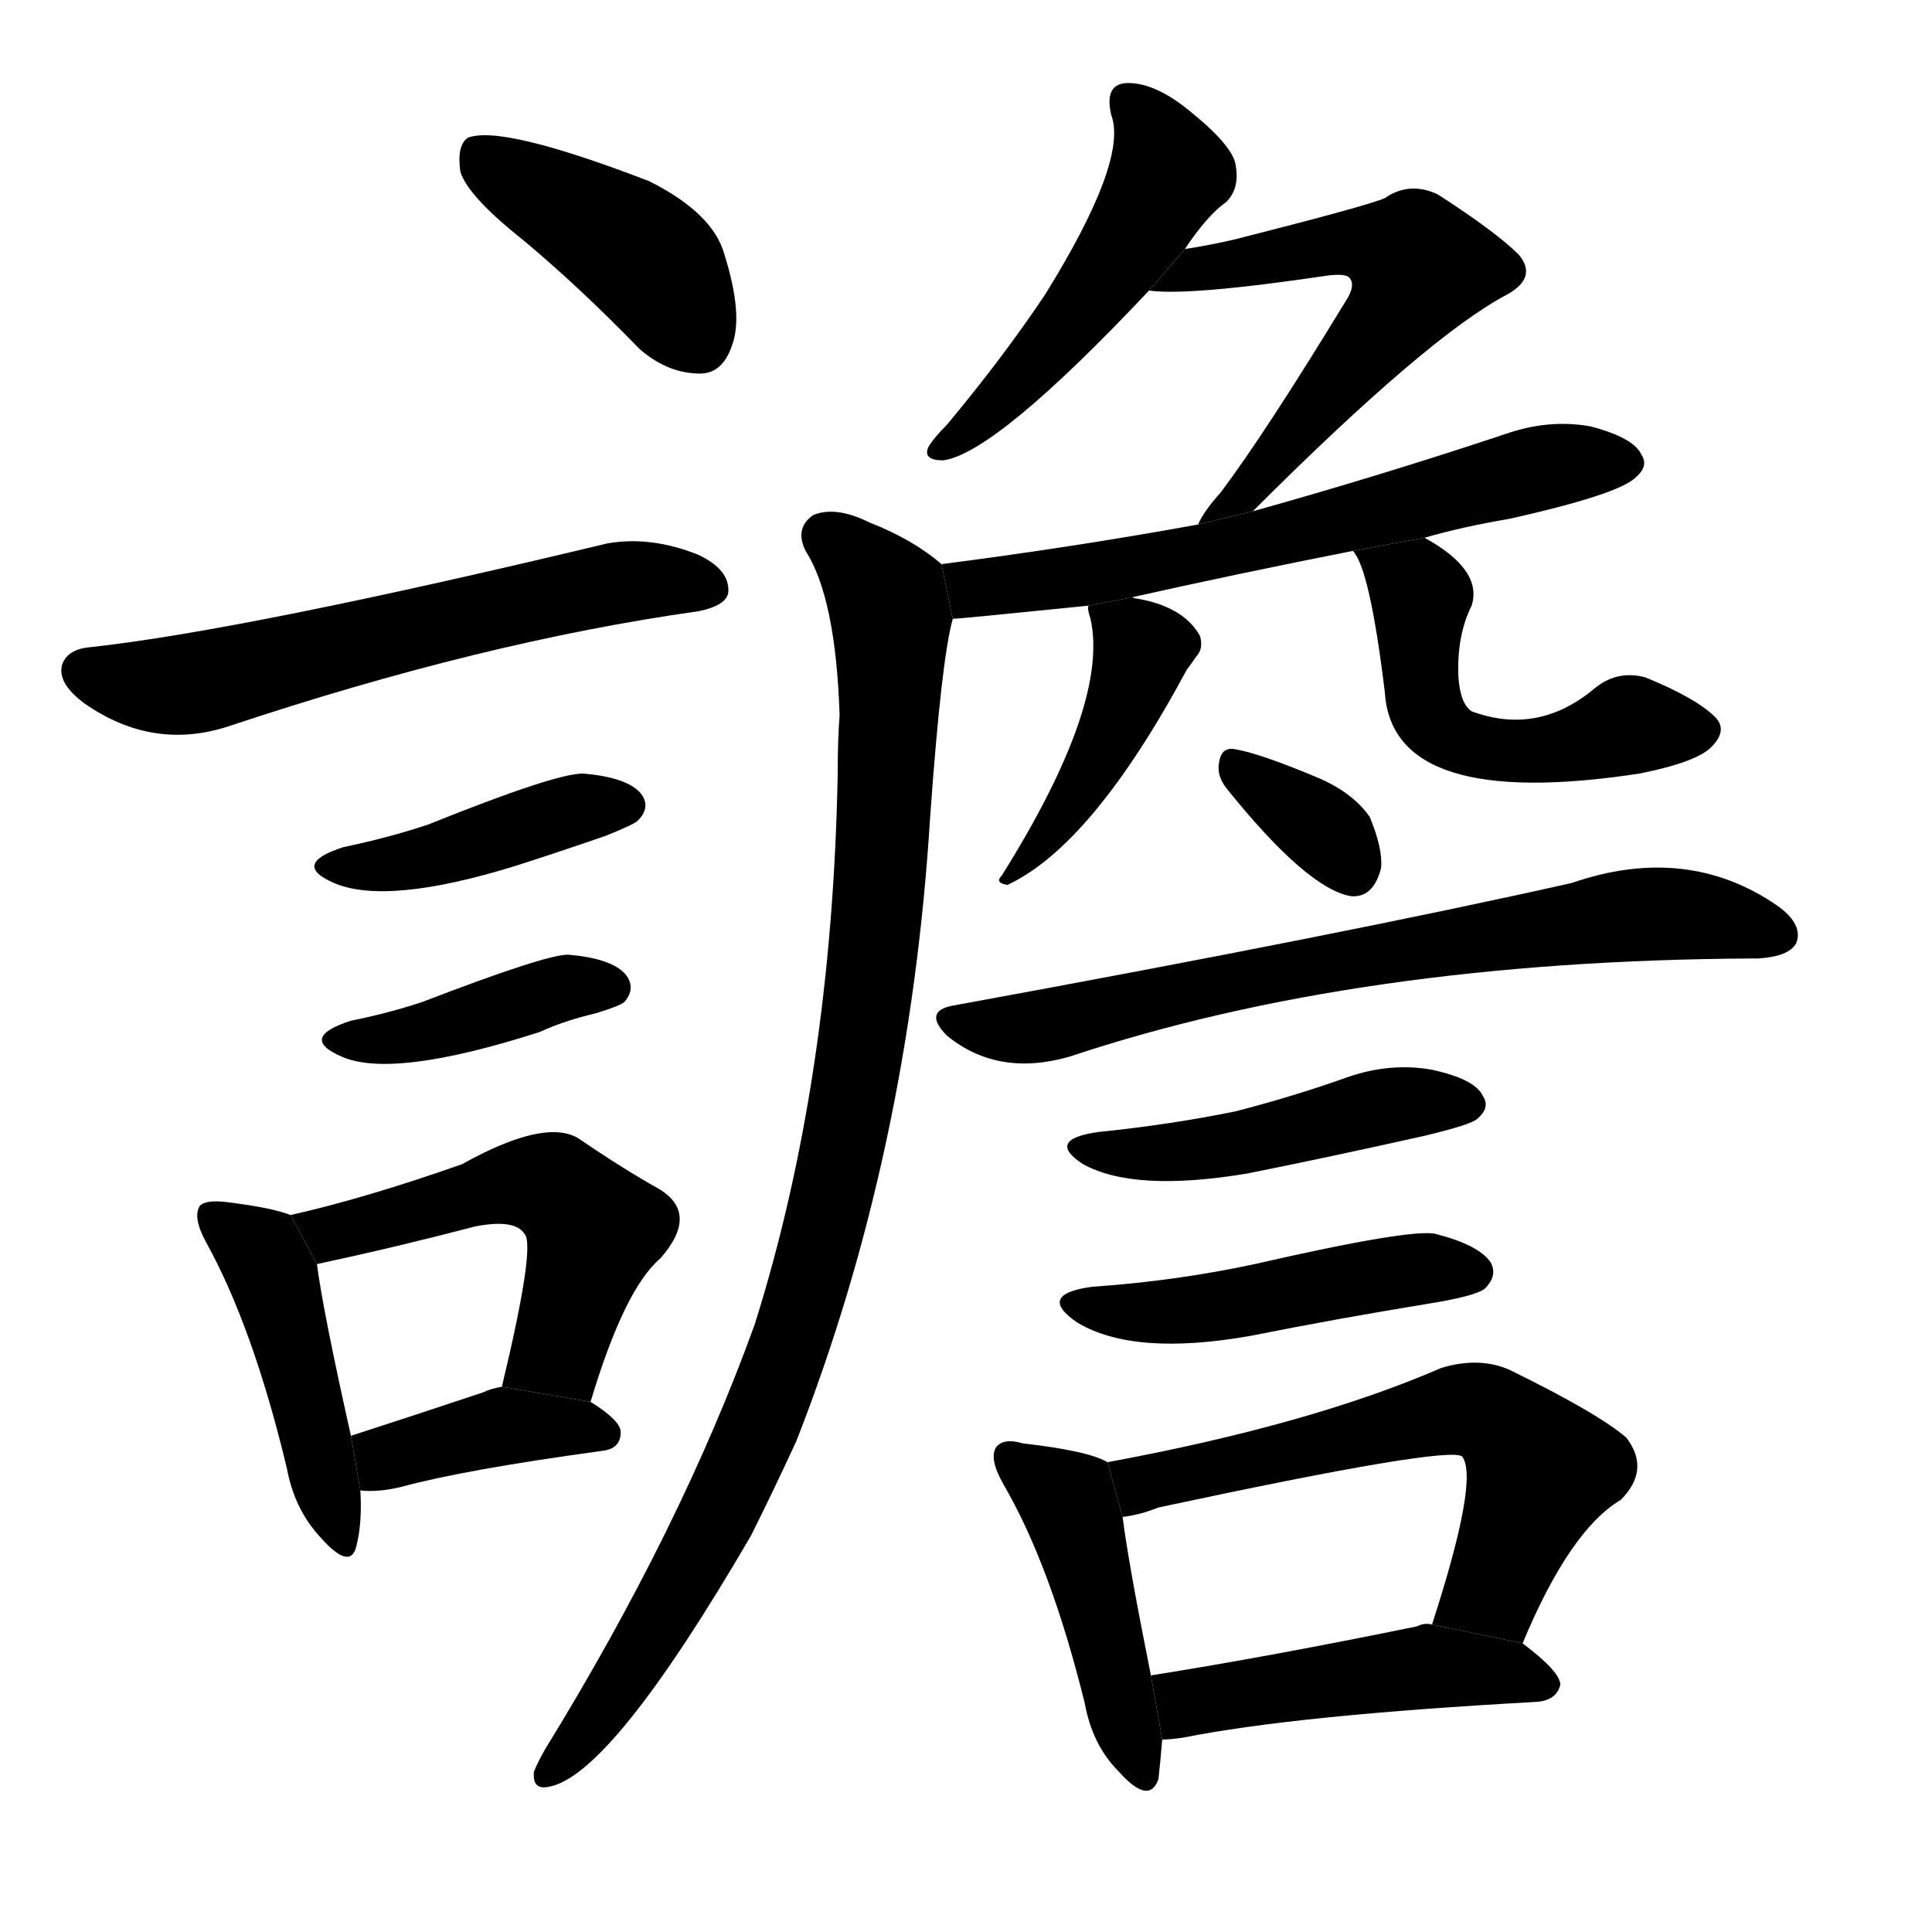 <!-- u8b6b_zhan1_talkative_incoherent_talk -->
<!-- 8B6B -->
<!--  -->
<!--  -->
<svg viewBox="0 0 1024 1024">
  <g transform="scale(1, -1) translate(0, -900)">
    <path d="M 277 773 Q 307 748 339 715 Q 354 702 371 702 Q 383 702 388 717 Q 394 733 384 765 Q 378 787 344 804 Q 266 834 248 827 Q 242 823 244 809 Q 248 796 277 773 Z"></path>
    <path d="M 48 557 Q 36 556 33 548 Q 30 538 45 527 Q 81 502 121 515 Q 256 560 370 576 Q 385 579 386 586 Q 387 598 370 606 Q 345 616 322 612 Q 130 566 48 557 Z"></path>
    <path d="M 182 451 Q 154 442 177 432 Q 205 420 273 441 Q 295 448 321 457 Q 336 463 338 465 Q 345 472 340 479 Q 333 488 309 490 Q 294 490 227 463 Q 206 456 182 451 Z"></path>
    <path d="M 186 359 Q 158 350 181 340 Q 208 328 286 353 Q 299 359 316 363 Q 329 367 331 369 Q 337 376 332 383 Q 325 392 301 394 Q 289 394 224 369 Q 206 363 186 359 Z"></path>
    <path d="M 154 256 Q 144 260 119 263 Q 109 264 106 261 Q 102 255 109 242 Q 134 197 152 122 Q 156 100 170 85 Q 186 67 189 81 Q 192 93 191 110 L 186 139 Q 171 206 168 230 L 154 256 Z"></path>
    <path d="M 313 157 Q 331 217 350 233 Q 371 257 349 270 Q 331 280 306 297 Q 288 307 245 283 Q 194 265 154 256 L 168 230 Q 210 239 252 250 Q 273 254 278 246 Q 284 240 266 165 L 313 157 Z"></path>
    <path d="M 191 110 Q 201 109 213 112 Q 246 121 319 131 Q 329 132 329 141 Q 329 147 313 157 L 266 165 Q 260 164 256 162 Q 217 149 186 139 L 191 110 Z"></path>
    <path d="M 628 768 Q 640 786 650 793 Q 657 800 655 812 Q 654 822 632 840 Q 613 856 598 856 Q 585 856 589 839 Q 598 815 554 744 Q 532 711 502 675 Q 495 668 492 663 Q 489 656 500 656 Q 528 660 609 746 L 628 768 Z"></path>
    <path d="M 664 629 Q 757 722 799 744 Q 815 753 805 765 Q 793 777 762 797 Q 747 804 734 795 Q 725 791 654 773 Q 641 770 628 768 L 609 746 Q 630 743 704 754 Q 713 755 715 753 Q 719 749 713 740 Q 671 671 647 639 Q 638 629 635 622 L 664 629 Z"></path>
    <path d="M 505 572 Q 508 572 577 579 L 598 583 Q 656 596 717 608 L 755 615 Q 776 621 800 625 Q 858 638 867 647 Q 874 653 870 659 Q 866 668 843 674 Q 821 678 798 670 Q 732 648 664 629 L 635 622 Q 569 610 499 601 L 505 572 Z"></path>
    <path d="M 499 601 Q 484 614 461 623 Q 443 632 431 627 Q 421 620 427 608 Q 443 583 445 521 Q 444 508 444 490 Q 441 328 400 198 Q 361 90 289 -27 Q 285 -34 283 -39 Q 282 -49 291 -47 Q 324 -41 398 86 Q 410 110 422 136 Q 482 289 493 467 Q 499 551 505 572 L 499 601 Z"></path>
    <path d="M 577 579 Q 576 578 578 572 Q 588 527 531 436 Q 527 432 534 431 Q 579 452 629 545 Q 632 549 634 552 Q 638 556 636 563 Q 627 579 601 583 Q 600 584 598 583 L 577 579 Z"></path>
    <path d="M 717 608 Q 726 599 734 533 Q 738 470 869 490 Q 899 496 907 504 Q 916 513 909 520 Q 899 530 872 541 Q 857 545 845 535 Q 815 510 780 523 Q 774 527 773 541 Q 772 563 780 579 Q 786 598 755 615 L 717 608 Z"></path>
    <path d="M 651 481 Q 693 429 716 425 Q 728 424 732 440 Q 733 450 726 467 Q 717 480 698 488 Q 667 501 654 503 Q 647 504 646 495 Q 645 488 651 481 Z"></path>
    <path d="M 505 367 Q 489 364 502 351 Q 529 329 567 340 Q 720 391 930 392 L 932 392 Q 948 393 952 400 Q 956 410 942 420 Q 894 453 833 432 Q 713 405 505 367 Z"></path>
    <path d="M 582 300 Q 554 296 574 283 Q 601 268 661 278 Q 706 287 755 298 Q 780 304 783 307 Q 790 313 786 319 Q 782 328 759 333 Q 737 337 714 329 Q 686 319 655 311 Q 621 304 582 300 Z"></path>
    <path d="M 579 218 Q 549 214 571 199 Q 601 181 663 192 Q 708 201 757 209 Q 782 213 787 217 Q 794 224 790 231 Q 784 240 761 246 Q 748 249 665 230 Q 623 221 579 218 Z"></path>
    <path d="M 587 125 Q 577 131 542 135 Q 532 138 528 133 Q 524 127 532 113 Q 557 70 575 -3 Q 579 -25 593 -39 Q 609 -57 614 -43 Q 615 -34 616 -22 L 610 12 Q 598 72 595 96 L 587 125 Z"></path>
    <path d="M 807 29 Q 832 89 859 105 Q 875 121 862 138 Q 847 151 800 174 Q 784 181 764 175 Q 695 145 587 125 L 595 96 Q 604 97 614 101 Q 768 134 775 128 Q 784 116 759 39 L 807 29 Z"></path>
    <path d="M 616 -22 Q 620 -22 627 -21 Q 687 -9 815 -2 Q 825 -1 827 7 Q 827 14 807 29 L 759 39 Q 755 40 751 38 Q 673 22 610 12 L 616 -22 Z"></path>
  </g>
</svg>
